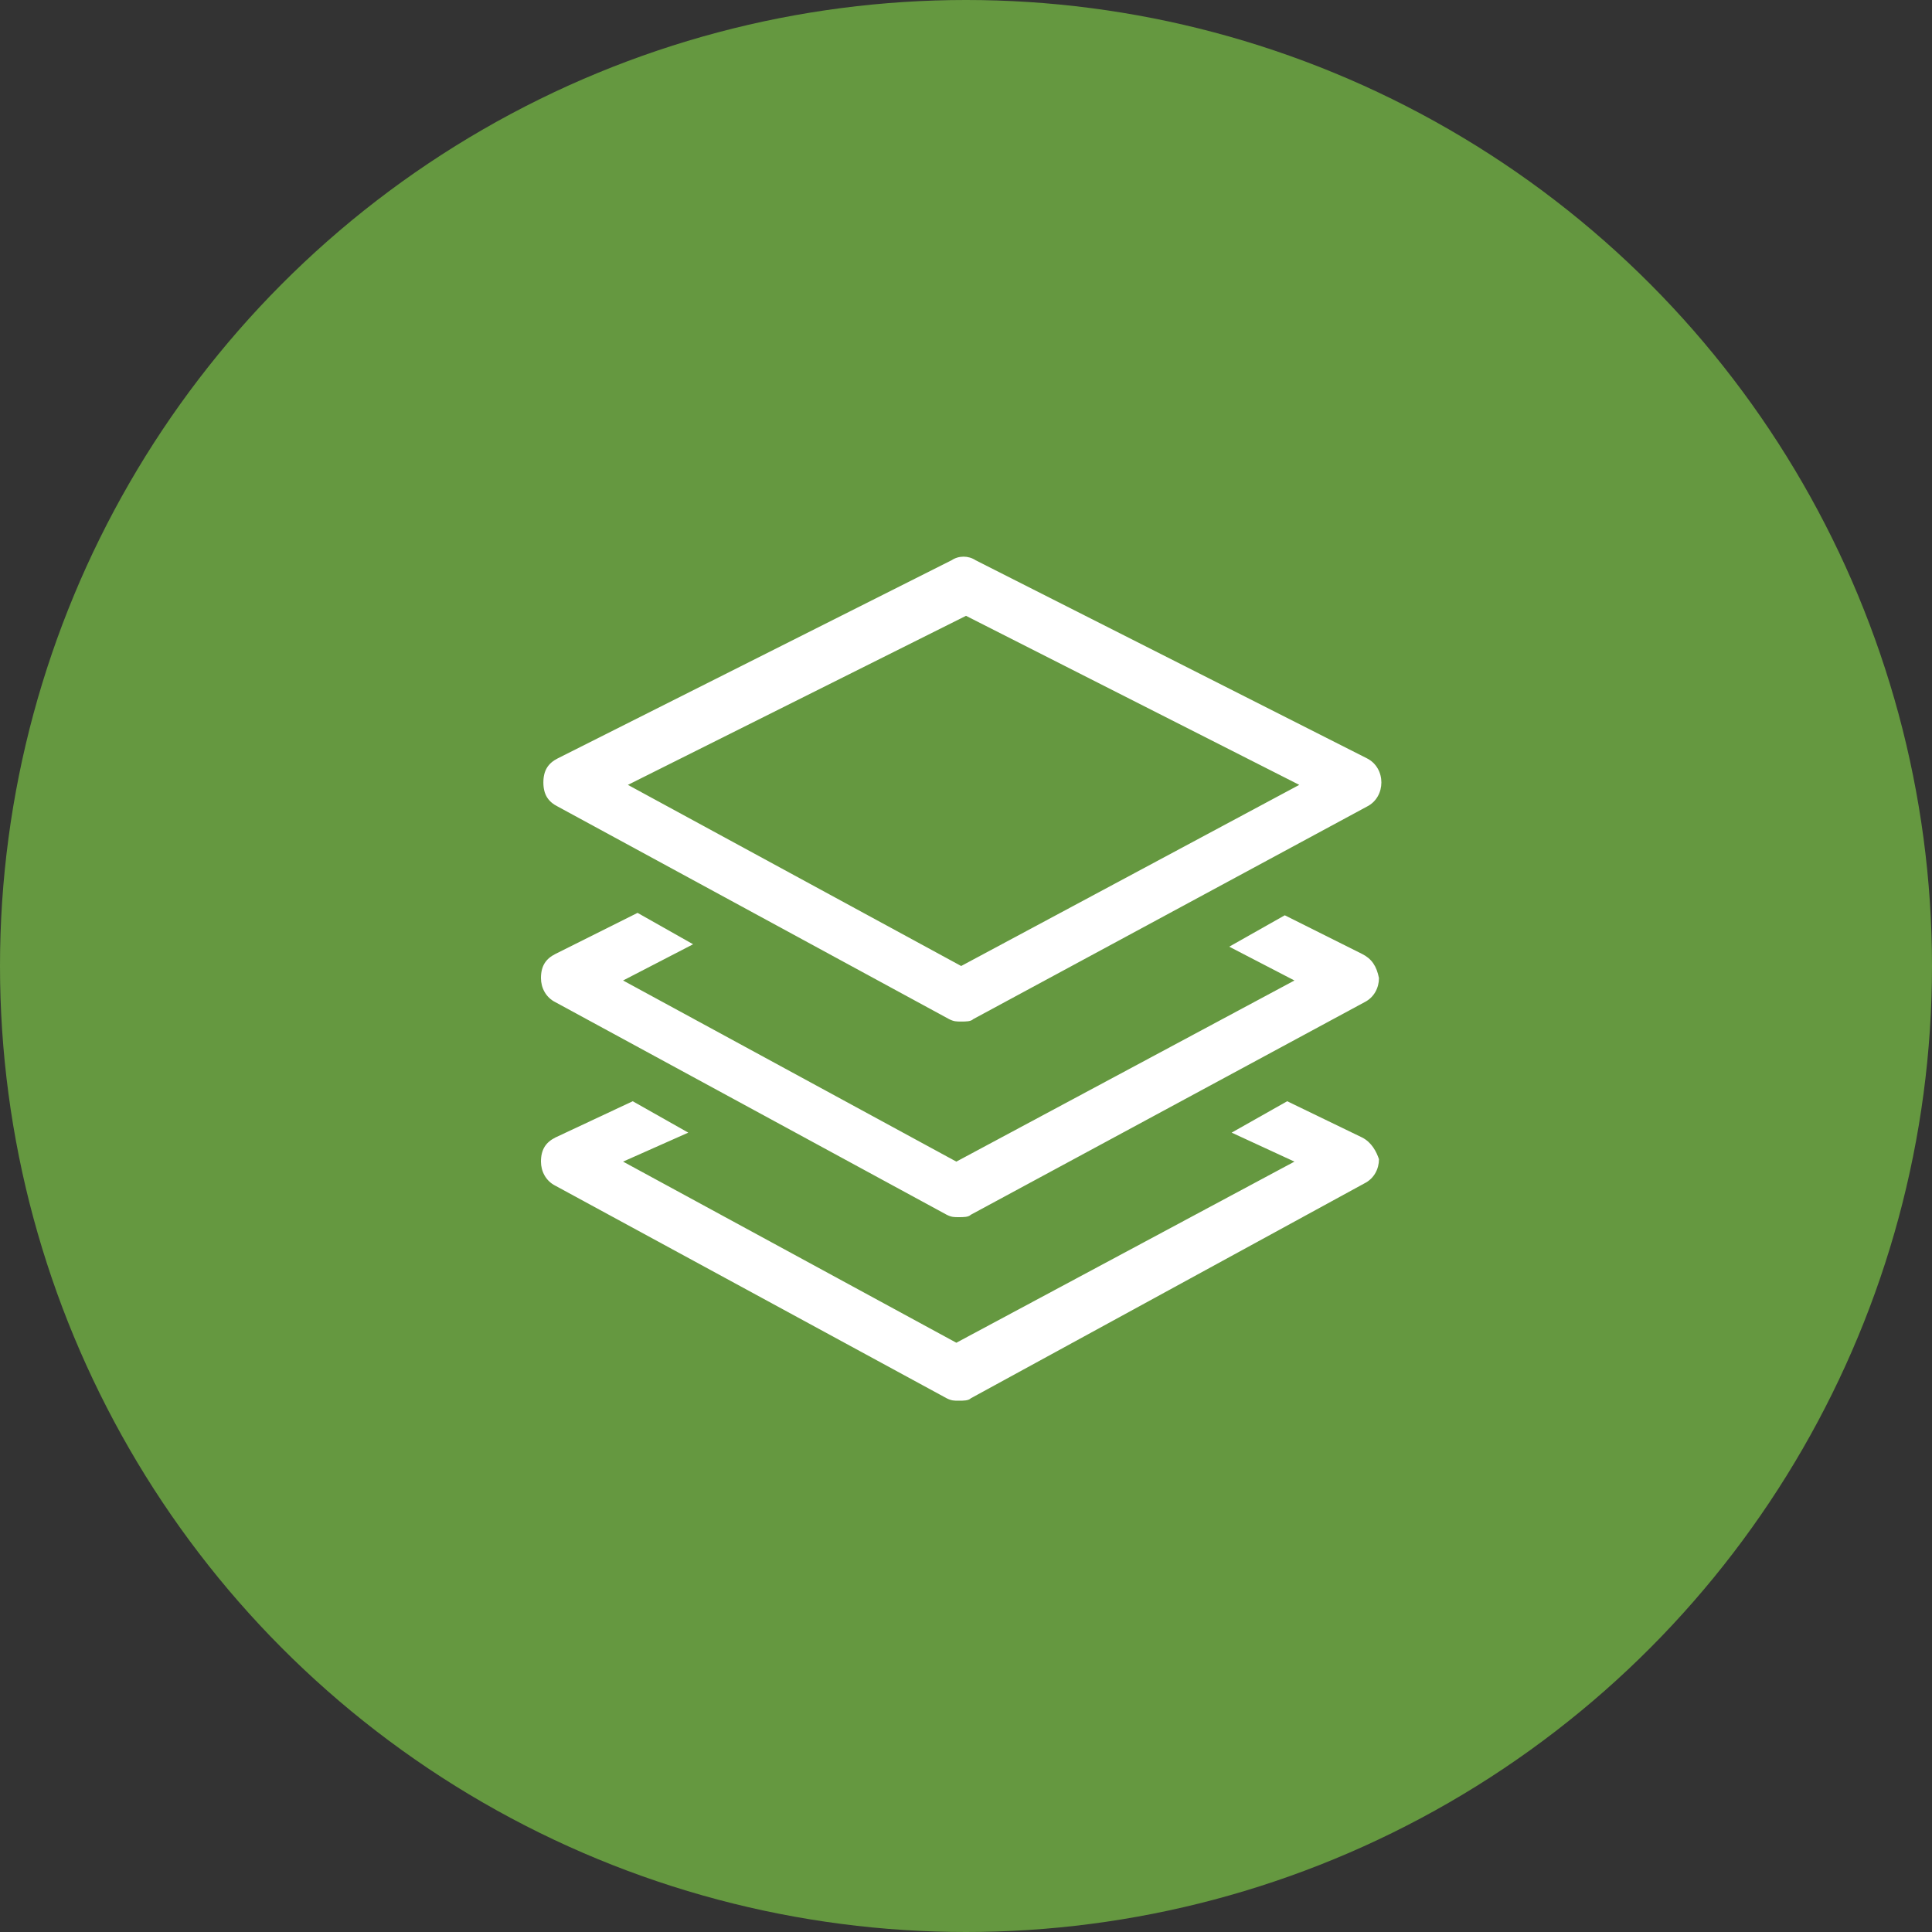 <?xml version="1.0" encoding="utf-8"?>
<!-- Generator: Adobe Illustrator 18.1.0, SVG Export Plug-In . SVG Version: 6.00 Build 0)  -->
<svg version="1.1" id="Layer_1" xmlns="http://www.w3.org/2000/svg" xmlns:xlink="http://www.w3.org/1999/xlink" x="0px" y="0px"
	 viewBox="0 0 80 80" enable-background="new 0 0 80 80" xml:space="preserve">
<rect x="0" y="0" width="80" height="80" fill="#333333" stroke="none"/>
<g id="Composer">
	<g>
		<circle fill="#659840" cx="40" cy="40" r="40"/>
	</g>
	<g>
		<g>
			<path fill="#FFFFFF" d="M23.1,33.4l16.2,8.8c0.2,0.1,0.3,0.1,0.5,0.1c0.2,0,0.4,0,0.5-0.1l16.3-8.8c0.4-0.2,0.6-0.6,0.6-1
				c0-0.4-0.2-0.8-0.6-1l-16.2-8.2c-0.3-0.2-0.7-0.2-1,0l-16.3,8.2c-0.4,0.2-0.6,0.5-0.6,1S22.7,33.2,23.1,33.4z M40,25.5l13.8,7
				l-14,7.5L26,32.5L40,25.5z M56.4,39.5l-3.2-1.6l-2.3,1.3l2.7,1.4l-14,7.5l-13.8-7.5l2.9-1.5l-2.3-1.3l-3.4,1.7
				c-0.4,0.2-0.6,0.5-0.6,1c0,0.4,0.2,0.8,0.6,1l16.2,8.8c0.2,0.1,0.3,0.1,0.5,0.1c0.2,0,0.4,0,0.5-0.1l16.3-8.8
				c0.4-0.2,0.6-0.6,0.6-1C57,40,56.8,39.7,56.4,39.5z M56.4,47.1l-3.1-1.5L51,46.9l2.6,1.2l-14,7.5l-13.8-7.5l2.7-1.2l-2.3-1.3
				l-3.2,1.5c-0.4,0.2-0.6,0.5-0.6,1c0,0.4,0.2,0.8,0.6,1l16.2,8.8c0.2,0.1,0.3,0.1,0.5,0.1c0.2,0,0.4,0,0.5-0.1L56.5,49
				c0.4-0.2,0.6-0.6,0.6-1C57,47.7,56.8,47.3,56.4,47.1z"/>
		</g>
	</g>
</g>
</svg>
